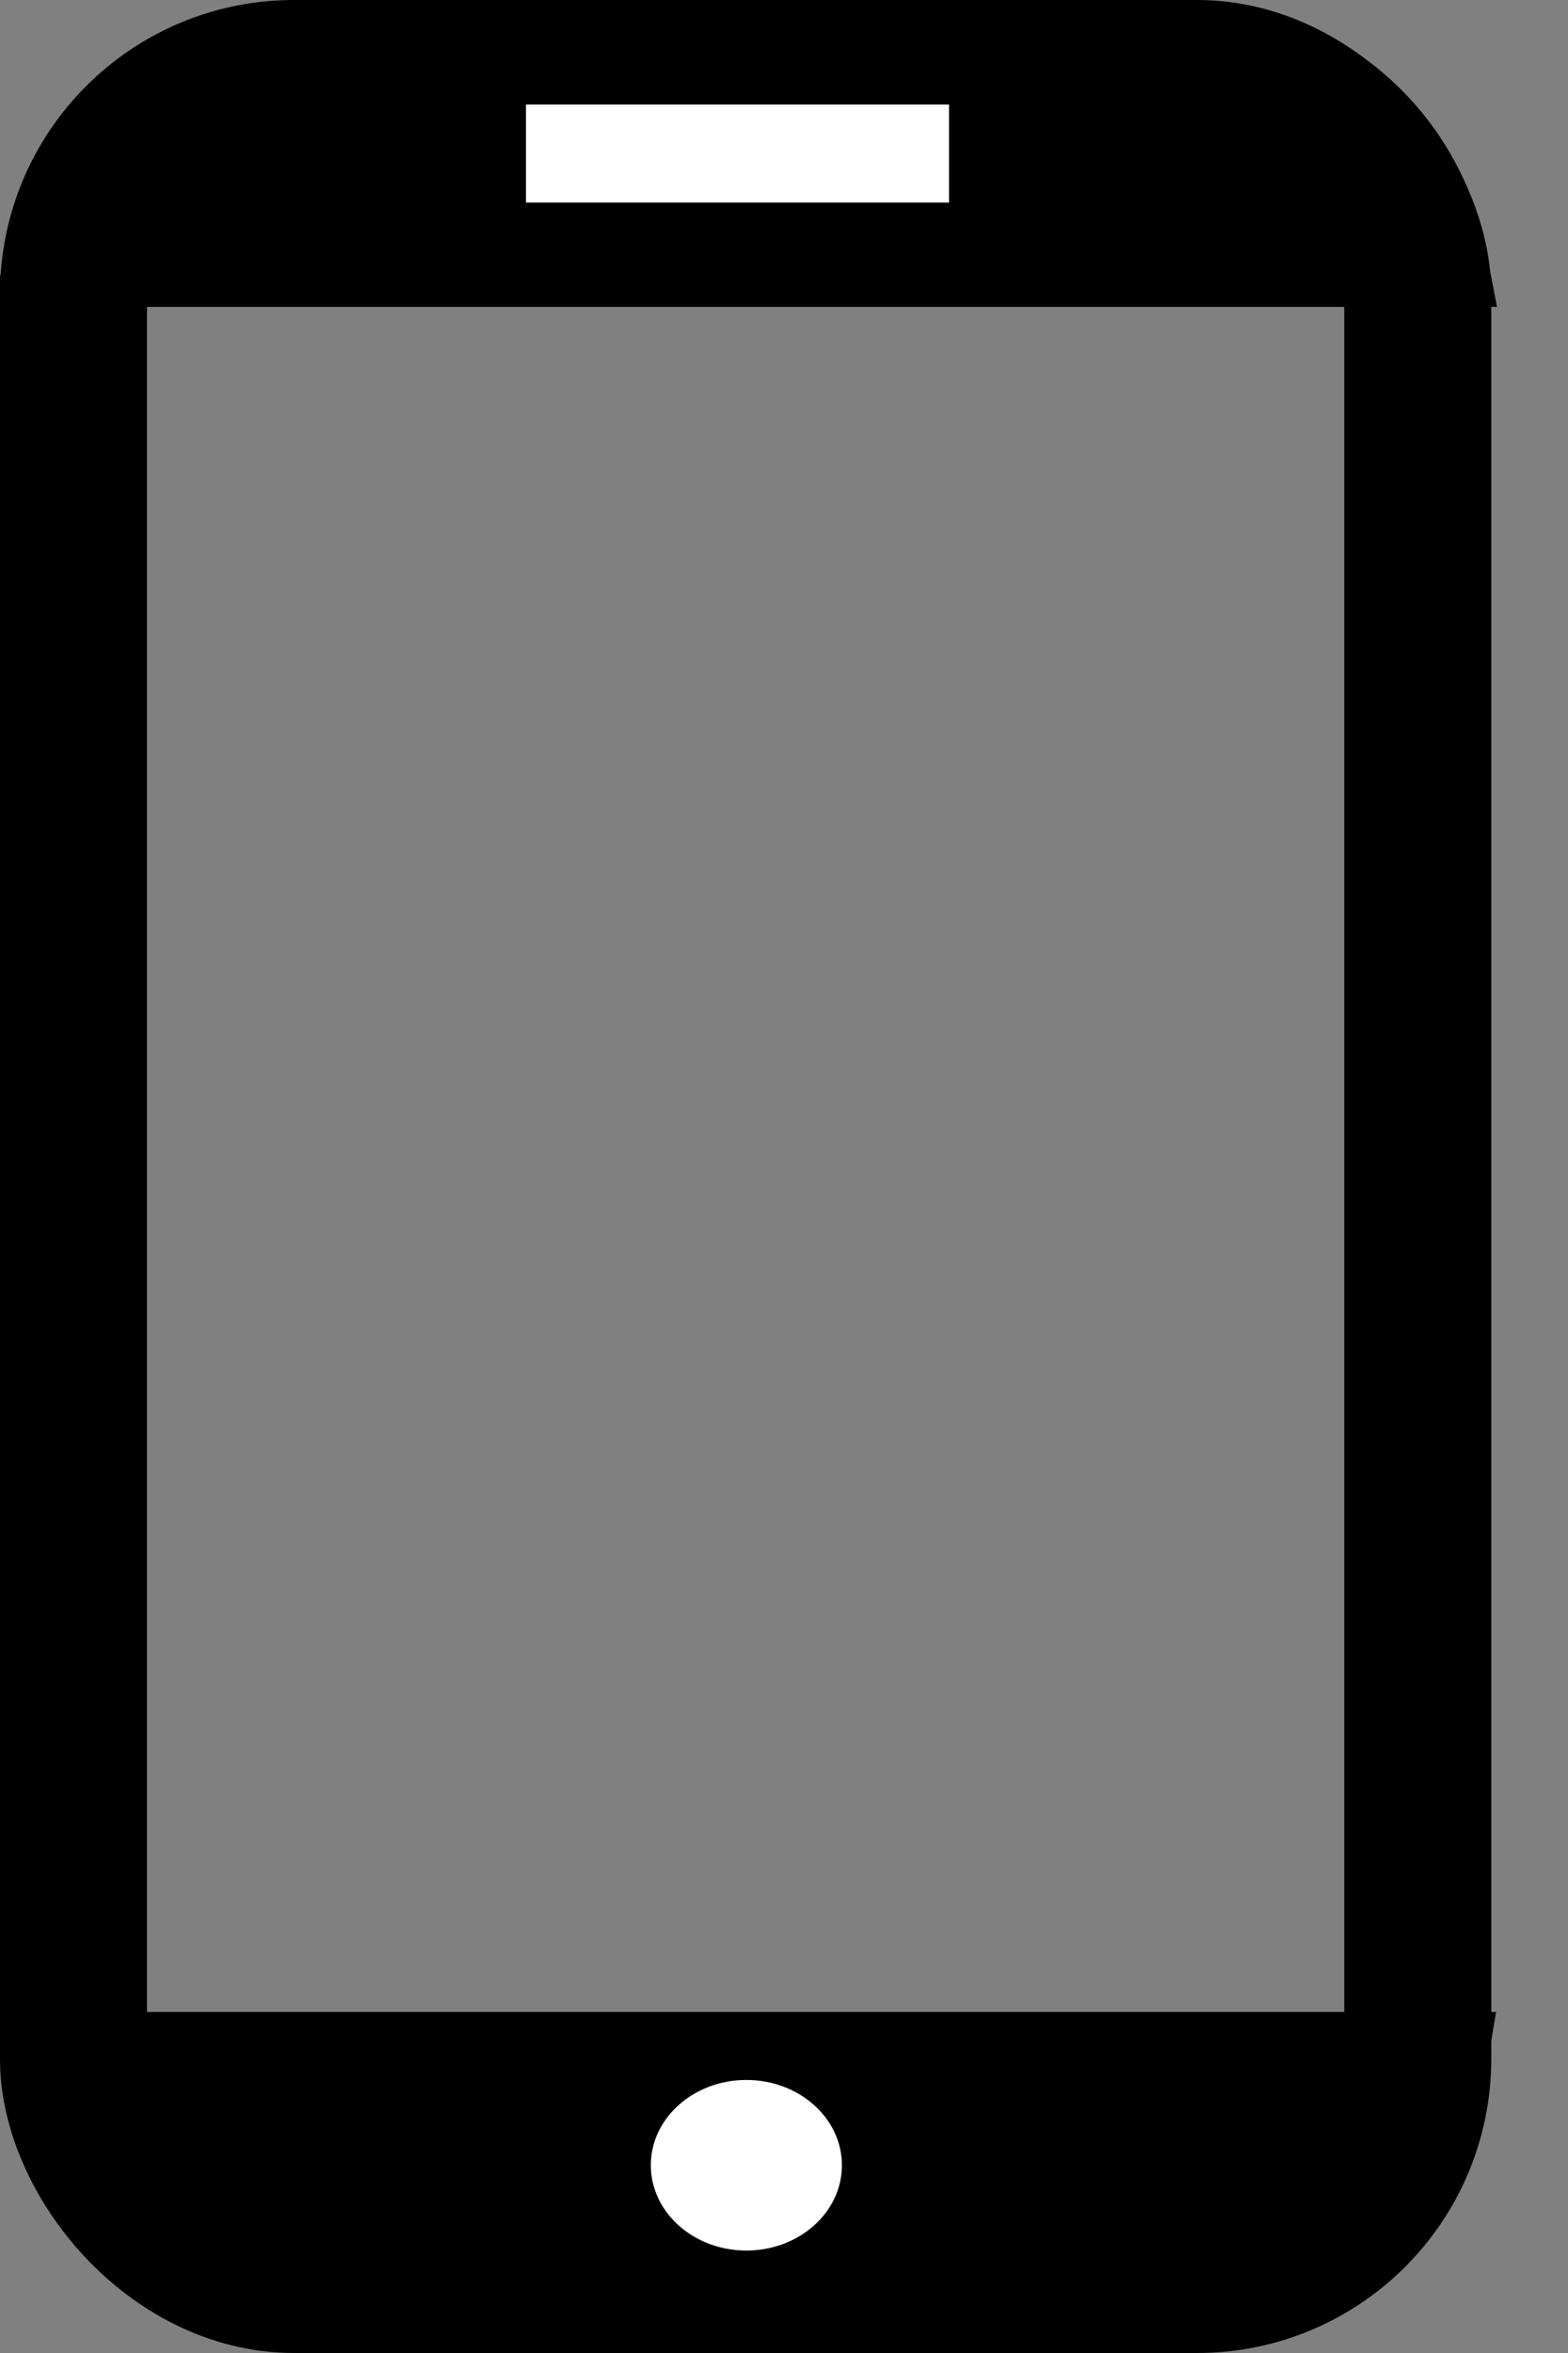 <svg width="16" height="24" viewBox="0 0 16 24" fill="none" xmlns="http://www.w3.org/2000/svg">
<rect x="0" y="0" width="16" height="24" fill="#808080" stroke="none"/>
<rect x="0.75" y="0.75" width="13.717" height="22.5" rx="2.25" stroke="black" stroke-width="1.5"/>
<path d="M0.547 2.63C0.781 1.417 1.849 0.5 3.13 0.5H12.087C13.368 0.5 14.436 1.417 14.67 2.63H0.547Z" fill="black" stroke="black"/>
<path d="M0.542 21.022C0.78 22.429 2.004 23.5 3.478 23.5H11.739C13.213 23.5 14.438 22.429 14.675 21.022H0.542Z" fill="black" stroke="black"/>
<path d="M5.867 1.566H9.184" stroke="white" stroke-linecap="square"/>
<ellipse cx="7.616" cy="22.085" rx="0.975" ry="0.87" fill="white"/>
</svg>
